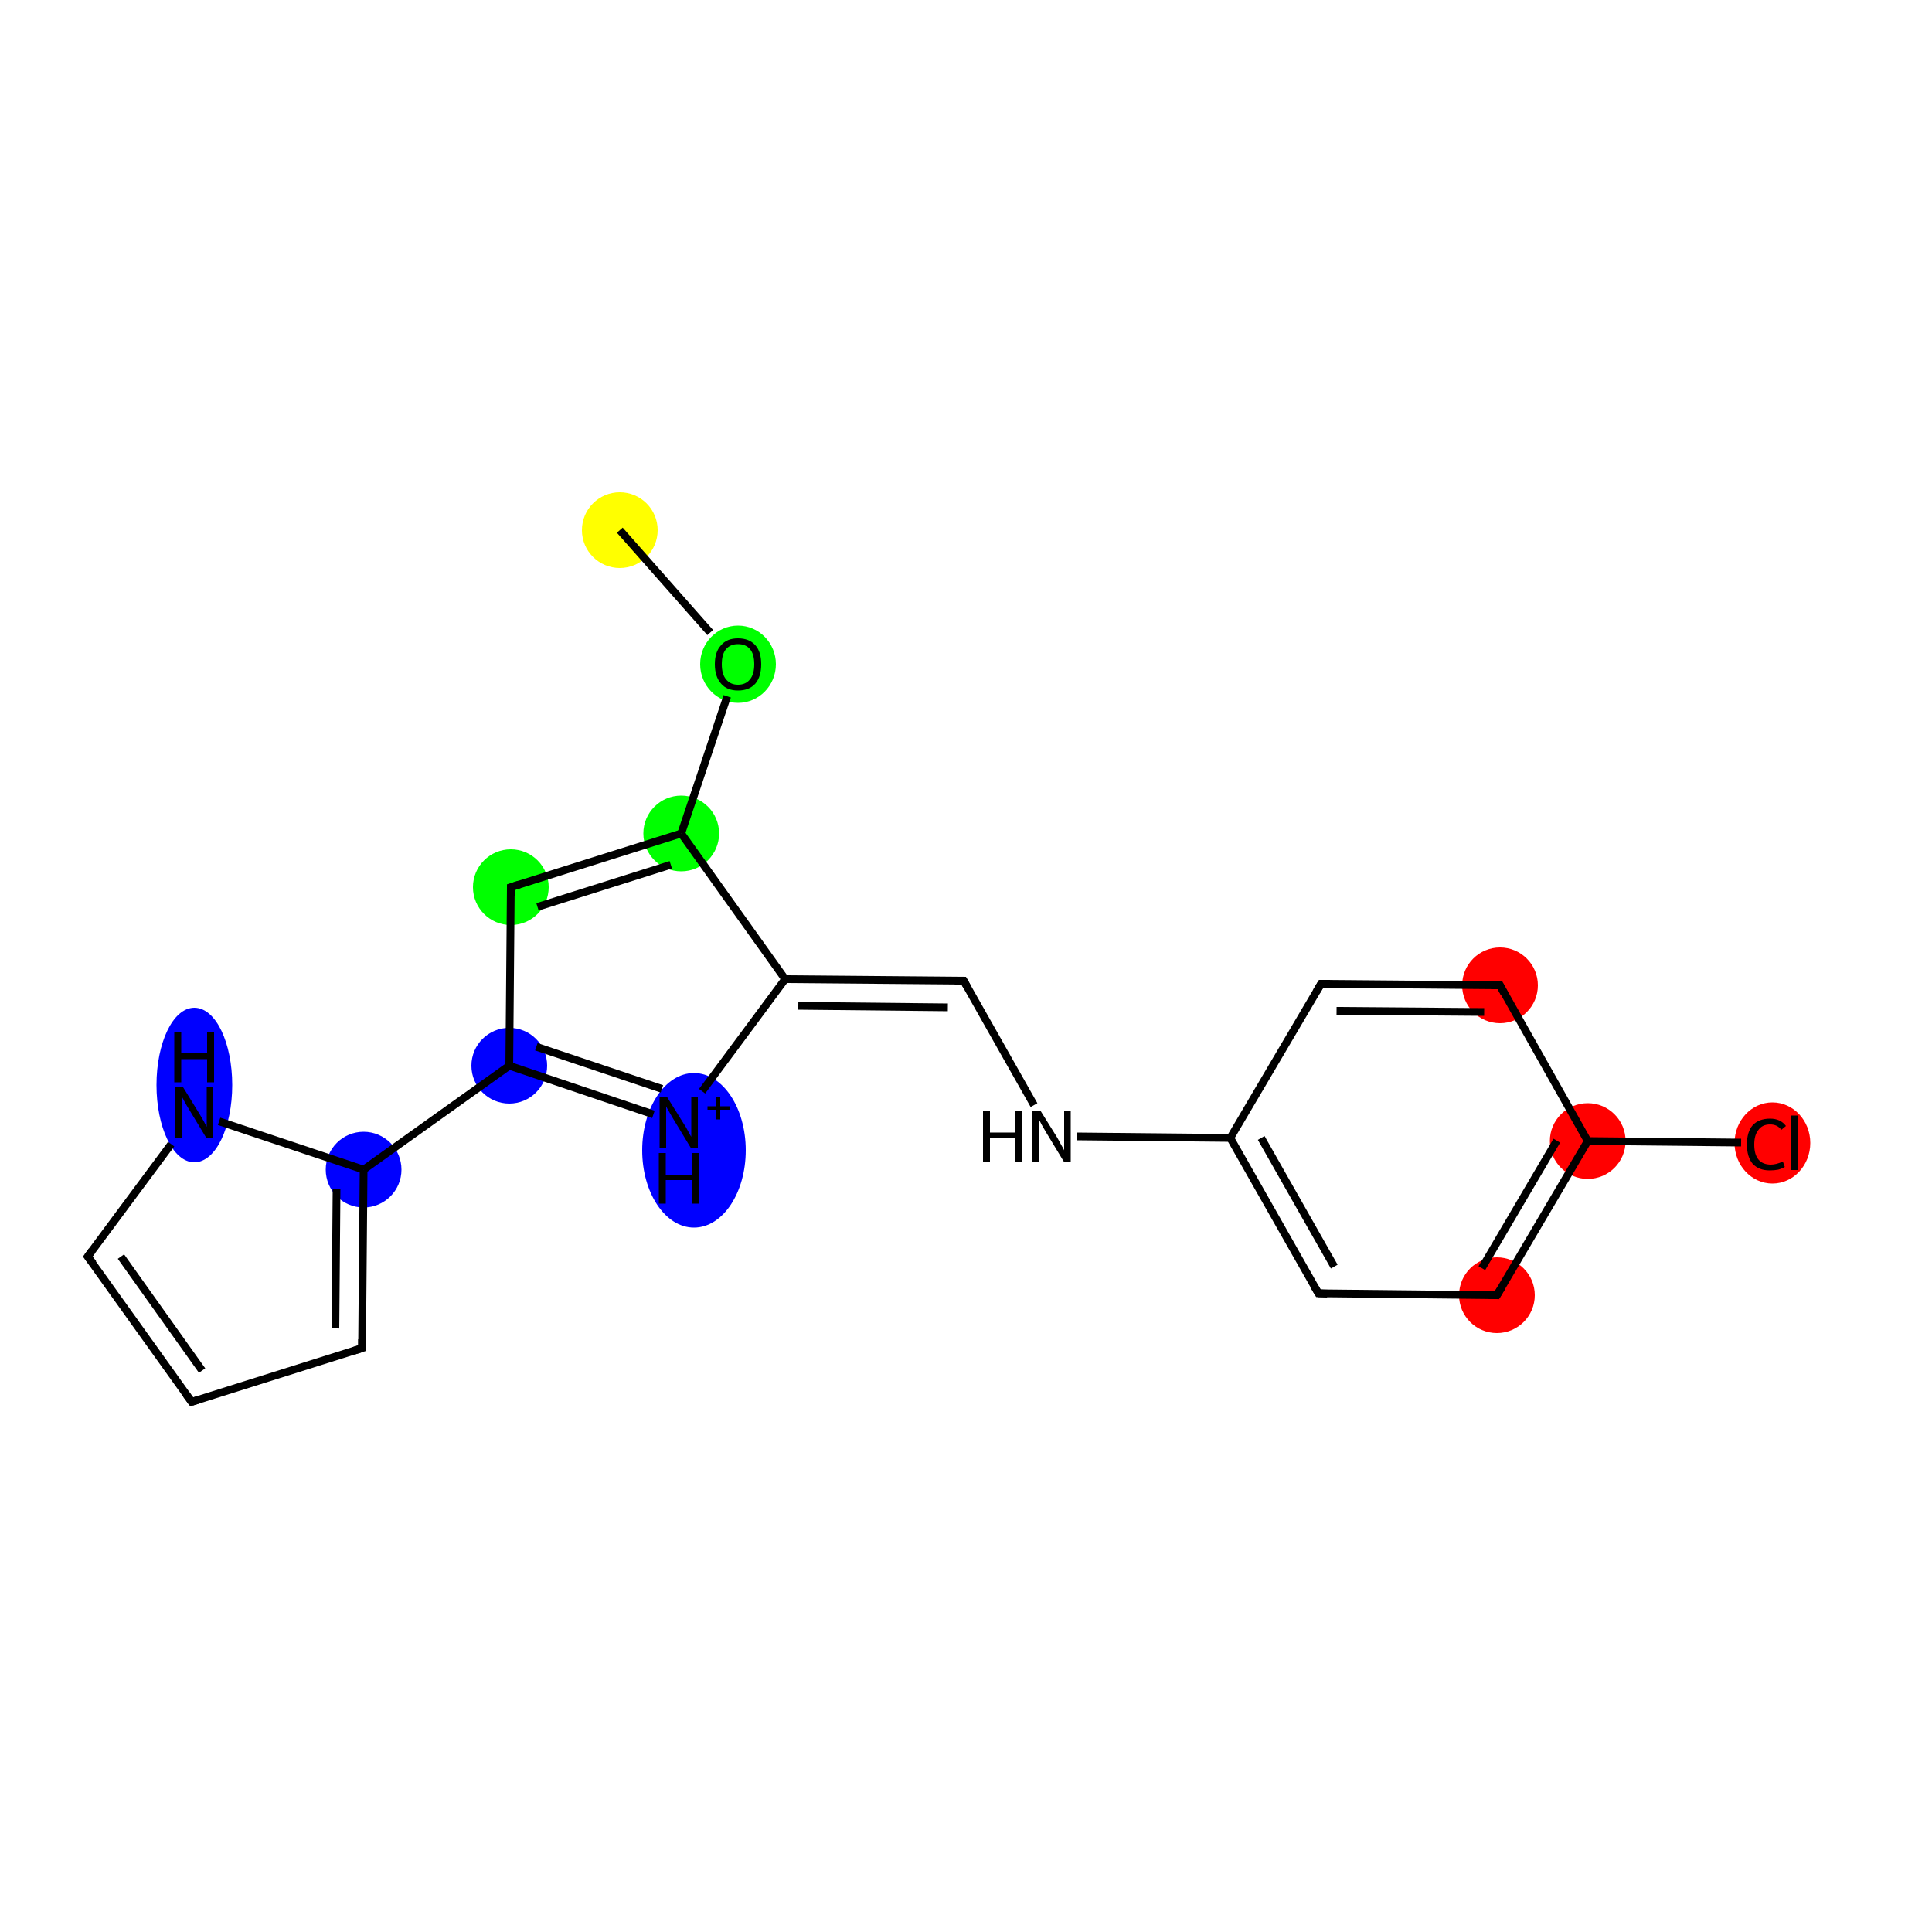 <?xml version='1.0' encoding='iso-8859-1'?>
<svg version='1.1' baseProfile='full'
              xmlns='http://www.w3.org/2000/svg'
                      xmlns:rdkit='http://www.rdkit.org/xml'
                      xmlns:xlink='http://www.w3.org/1999/xlink'
                  xml:space='preserve'
width='500px' height='500px' viewBox='0 0 500 500'>
<!-- END OF HEADER -->
<rect style='opacity:1.0;fill:#FFFFFF;stroke:none' width='500.0' height='500.0' x='0.0' y='0.0'> </rect>
<ellipse cx='160.4' cy='137.2' rx='9.3' ry='9.3' class='atom-0'  style='fill:#FFFF00;fill-rule:evenodd;stroke:#FFFF00;stroke-width:1.0px;stroke-linecap:butt;stroke-linejoin:miter;stroke-opacity:1' />
<ellipse cx='191.0' cy='171.9' rx='9.3' ry='9.5' class='atom-1'  style='fill:#00FF00;fill-rule:evenodd;stroke:#00FF00;stroke-width:1.0px;stroke-linecap:butt;stroke-linejoin:miter;stroke-opacity:1' />
<ellipse cx='176.3' cy='215.7' rx='9.3' ry='9.3' class='atom-2'  style='fill:#00FF00;fill-rule:evenodd;stroke:#00FF00;stroke-width:1.0px;stroke-linecap:butt;stroke-linejoin:miter;stroke-opacity:1' />
<ellipse cx='132.2' cy='229.6' rx='9.3' ry='9.3' class='atom-3'  style='fill:#00FF00;fill-rule:evenodd;stroke:#00FF00;stroke-width:1.0px;stroke-linecap:butt;stroke-linejoin:miter;stroke-opacity:1' />
<ellipse cx='131.8' cy='275.8' rx='9.3' ry='9.3' class='atom-4'  style='fill:#0000FF;fill-rule:evenodd;stroke:#0000FF;stroke-width:1.0px;stroke-linecap:butt;stroke-linejoin:miter;stroke-opacity:1' />
<ellipse cx='94.1' cy='302.7' rx='9.3' ry='9.3' class='atom-5'  style='fill:#0000FF;fill-rule:evenodd;stroke:#0000FF;stroke-width:1.0px;stroke-linecap:butt;stroke-linejoin:miter;stroke-opacity:1' />
<ellipse cx='50.3' cy='280.8' rx='9.3' ry='19.5' class='atom-9'  style='fill:#0000FF;fill-rule:evenodd;stroke:#0000FF;stroke-width:1.0px;stroke-linecap:butt;stroke-linejoin:miter;stroke-opacity:1' />
<ellipse cx='179.6' cy='297.7' rx='12.9' ry='19.5' class='atom-10'  style='fill:#0000FF;fill-rule:evenodd;stroke:#0000FF;stroke-width:1.0px;stroke-linecap:butt;stroke-linejoin:miter;stroke-opacity:1' />
<ellipse cx='387.4' cy='335.2' rx='9.3' ry='9.3' class='atom-16'  style='fill:#FF0000;fill-rule:evenodd;stroke:#FF0000;stroke-width:1.0px;stroke-linecap:butt;stroke-linejoin:miter;stroke-opacity:1' />
<ellipse cx='410.9' cy='295.3' rx='9.3' ry='9.3' class='atom-17'  style='fill:#FF0000;fill-rule:evenodd;stroke:#FF0000;stroke-width:1.0px;stroke-linecap:butt;stroke-linejoin:miter;stroke-opacity:1' />
<ellipse cx='458.7' cy='295.8' rx='9.3' ry='10.0' class='atom-18'  style='fill:#FF0000;fill-rule:evenodd;stroke:#FF0000;stroke-width:1.0px;stroke-linecap:butt;stroke-linejoin:miter;stroke-opacity:1' />
<ellipse cx='388.2' cy='255.0' rx='9.3' ry='9.3' class='atom-19'  style='fill:#FF0000;fill-rule:evenodd;stroke:#FF0000;stroke-width:1.0px;stroke-linecap:butt;stroke-linejoin:miter;stroke-opacity:1' />
<path class='bond-0 atom-0 atom-1' d='M 160.4,137.2 L 183.8,163.7' style='fill:none;fill-rule:evenodd;stroke:#000000;stroke-width:2.0px;stroke-linecap:butt;stroke-linejoin:miter;stroke-opacity:1' />
<path class='bond-1 atom-1 atom-2' d='M 188.2,180.2 L 176.3,215.7' style='fill:none;fill-rule:evenodd;stroke:#000000;stroke-width:2.0px;stroke-linecap:butt;stroke-linejoin:miter;stroke-opacity:1' />
<path class='bond-2 atom-2 atom-3' d='M 176.3,215.7 L 132.2,229.6' style='fill:none;fill-rule:evenodd;stroke:#000000;stroke-width:2.0px;stroke-linecap:butt;stroke-linejoin:miter;stroke-opacity:1' />
<path class='bond-2 atom-2 atom-3' d='M 173.6,223.8 L 139.1,234.7' style='fill:none;fill-rule:evenodd;stroke:#000000;stroke-width:2.0px;stroke-linecap:butt;stroke-linejoin:miter;stroke-opacity:1' />
<path class='bond-3 atom-3 atom-4' d='M 132.2,229.6 L 131.8,275.8' style='fill:none;fill-rule:evenodd;stroke:#000000;stroke-width:2.0px;stroke-linecap:butt;stroke-linejoin:miter;stroke-opacity:1' />
<path class='bond-4 atom-4 atom-5' d='M 131.8,275.8 L 94.1,302.7' style='fill:none;fill-rule:evenodd;stroke:#000000;stroke-width:2.0px;stroke-linecap:butt;stroke-linejoin:miter;stroke-opacity:1' />
<path class='bond-5 atom-5 atom-6' d='M 94.1,302.7 L 93.7,348.9' style='fill:none;fill-rule:evenodd;stroke:#000000;stroke-width:2.0px;stroke-linecap:butt;stroke-linejoin:miter;stroke-opacity:1' />
<path class='bond-5 atom-5 atom-6' d='M 87.1,307.7 L 86.8,343.8' style='fill:none;fill-rule:evenodd;stroke:#000000;stroke-width:2.0px;stroke-linecap:butt;stroke-linejoin:miter;stroke-opacity:1' />
<path class='bond-6 atom-6 atom-7' d='M 93.7,348.9 L 49.6,362.8' style='fill:none;fill-rule:evenodd;stroke:#000000;stroke-width:2.0px;stroke-linecap:butt;stroke-linejoin:miter;stroke-opacity:1' />
<path class='bond-7 atom-7 atom-8' d='M 49.6,362.8 L 22.7,325.2' style='fill:none;fill-rule:evenodd;stroke:#000000;stroke-width:2.0px;stroke-linecap:butt;stroke-linejoin:miter;stroke-opacity:1' />
<path class='bond-7 atom-7 atom-8' d='M 52.3,354.7 L 31.3,325.2' style='fill:none;fill-rule:evenodd;stroke:#000000;stroke-width:2.0px;stroke-linecap:butt;stroke-linejoin:miter;stroke-opacity:1' />
<path class='bond-8 atom-8 atom-9' d='M 22.7,325.2 L 44.3,296.1' style='fill:none;fill-rule:evenodd;stroke:#000000;stroke-width:2.0px;stroke-linecap:butt;stroke-linejoin:miter;stroke-opacity:1' />
<path class='bond-9 atom-4 atom-10' d='M 131.8,275.8 L 169.1,288.4' style='fill:none;fill-rule:evenodd;stroke:#000000;stroke-width:2.0px;stroke-linecap:butt;stroke-linejoin:miter;stroke-opacity:1' />
<path class='bond-9 atom-4 atom-10' d='M 138.8,270.9 L 171.3,281.8' style='fill:none;fill-rule:evenodd;stroke:#000000;stroke-width:2.0px;stroke-linecap:butt;stroke-linejoin:miter;stroke-opacity:1' />
<path class='bond-10 atom-10 atom-11' d='M 181.7,282.4 L 203.2,253.4' style='fill:none;fill-rule:evenodd;stroke:#000000;stroke-width:2.0px;stroke-linecap:butt;stroke-linejoin:miter;stroke-opacity:1' />
<path class='bond-11 atom-11 atom-12' d='M 203.2,253.4 L 249.4,253.8' style='fill:none;fill-rule:evenodd;stroke:#000000;stroke-width:2.0px;stroke-linecap:butt;stroke-linejoin:miter;stroke-opacity:1' />
<path class='bond-11 atom-11 atom-12' d='M 206.6,260.3 L 245.3,260.7' style='fill:none;fill-rule:evenodd;stroke:#000000;stroke-width:2.0px;stroke-linecap:butt;stroke-linejoin:miter;stroke-opacity:1' />
<path class='bond-12 atom-12 atom-13' d='M 249.4,253.8 L 267.6,286.0' style='fill:none;fill-rule:evenodd;stroke:#000000;stroke-width:2.0px;stroke-linecap:butt;stroke-linejoin:miter;stroke-opacity:1' />
<path class='bond-13 atom-13 atom-14' d='M 278.7,294.1 L 318.4,294.5' style='fill:none;fill-rule:evenodd;stroke:#000000;stroke-width:2.0px;stroke-linecap:butt;stroke-linejoin:miter;stroke-opacity:1' />
<path class='bond-14 atom-14 atom-15' d='M 318.4,294.5 L 341.2,334.7' style='fill:none;fill-rule:evenodd;stroke:#000000;stroke-width:2.0px;stroke-linecap:butt;stroke-linejoin:miter;stroke-opacity:1' />
<path class='bond-14 atom-14 atom-15' d='M 326.4,294.5 L 345.3,327.8' style='fill:none;fill-rule:evenodd;stroke:#000000;stroke-width:2.0px;stroke-linecap:butt;stroke-linejoin:miter;stroke-opacity:1' />
<path class='bond-15 atom-15 atom-16' d='M 341.2,334.7 L 387.4,335.2' style='fill:none;fill-rule:evenodd;stroke:#000000;stroke-width:2.0px;stroke-linecap:butt;stroke-linejoin:miter;stroke-opacity:1' />
<path class='bond-16 atom-16 atom-17' d='M 387.4,335.2 L 410.9,295.3' style='fill:none;fill-rule:evenodd;stroke:#000000;stroke-width:2.0px;stroke-linecap:butt;stroke-linejoin:miter;stroke-opacity:1' />
<path class='bond-16 atom-16 atom-17' d='M 383.5,328.2 L 402.9,295.2' style='fill:none;fill-rule:evenodd;stroke:#000000;stroke-width:2.0px;stroke-linecap:butt;stroke-linejoin:miter;stroke-opacity:1' />
<path class='bond-17 atom-17 atom-18' d='M 410.9,295.3 L 450.6,295.7' style='fill:none;fill-rule:evenodd;stroke:#000000;stroke-width:2.0px;stroke-linecap:butt;stroke-linejoin:miter;stroke-opacity:1' />
<path class='bond-18 atom-17 atom-19' d='M 410.9,295.3 L 388.2,255.0' style='fill:none;fill-rule:evenodd;stroke:#000000;stroke-width:2.0px;stroke-linecap:butt;stroke-linejoin:miter;stroke-opacity:1' />
<path class='bond-19 atom-19 atom-20' d='M 388.2,255.0 L 341.9,254.6' style='fill:none;fill-rule:evenodd;stroke:#000000;stroke-width:2.0px;stroke-linecap:butt;stroke-linejoin:miter;stroke-opacity:1' />
<path class='bond-19 atom-19 atom-20' d='M 384.1,261.9 L 345.9,261.6' style='fill:none;fill-rule:evenodd;stroke:#000000;stroke-width:2.0px;stroke-linecap:butt;stroke-linejoin:miter;stroke-opacity:1' />
<path class='bond-20 atom-11 atom-2' d='M 203.2,253.4 L 176.3,215.7' style='fill:none;fill-rule:evenodd;stroke:#000000;stroke-width:2.0px;stroke-linecap:butt;stroke-linejoin:miter;stroke-opacity:1' />
<path class='bond-21 atom-20 atom-14' d='M 341.9,254.6 L 318.4,294.5' style='fill:none;fill-rule:evenodd;stroke:#000000;stroke-width:2.0px;stroke-linecap:butt;stroke-linejoin:miter;stroke-opacity:1' />
<path class='bond-22 atom-9 atom-5' d='M 56.7,290.2 L 94.1,302.7' style='fill:none;fill-rule:evenodd;stroke:#000000;stroke-width:2.0px;stroke-linecap:butt;stroke-linejoin:miter;stroke-opacity:1' />
<path d='M 134.4,228.9 L 132.2,229.6 L 132.2,231.9' style='fill:none;stroke:#000000;stroke-width:2.0px;stroke-linecap:butt;stroke-linejoin:miter;stroke-opacity:1;' />
<path d='M 93.7,346.6 L 93.7,348.9 L 91.5,349.6' style='fill:none;stroke:#000000;stroke-width:2.0px;stroke-linecap:butt;stroke-linejoin:miter;stroke-opacity:1;' />
<path d='M 51.8,362.1 L 49.6,362.8 L 48.2,360.9' style='fill:none;stroke:#000000;stroke-width:2.0px;stroke-linecap:butt;stroke-linejoin:miter;stroke-opacity:1;' />
<path d='M 24.1,327.0 L 22.7,325.2 L 23.8,323.7' style='fill:none;stroke:#000000;stroke-width:2.0px;stroke-linecap:butt;stroke-linejoin:miter;stroke-opacity:1;' />
<path d='M 247.1,253.8 L 249.4,253.8 L 250.3,255.4' style='fill:none;stroke:#000000;stroke-width:2.0px;stroke-linecap:butt;stroke-linejoin:miter;stroke-opacity:1;' />
<path d='M 340.0,332.7 L 341.2,334.7 L 343.5,334.8' style='fill:none;stroke:#000000;stroke-width:2.0px;stroke-linecap:butt;stroke-linejoin:miter;stroke-opacity:1;' />
<path d='M 385.1,335.1 L 387.4,335.2 L 388.6,333.2' style='fill:none;stroke:#000000;stroke-width:2.0px;stroke-linecap:butt;stroke-linejoin:miter;stroke-opacity:1;' />
<path d='M 389.3,257.1 L 388.2,255.0 L 385.9,255.0' style='fill:none;stroke:#000000;stroke-width:2.0px;stroke-linecap:butt;stroke-linejoin:miter;stroke-opacity:1;' />
<path d='M 344.2,254.6 L 341.9,254.6 L 340.7,256.6' style='fill:none;stroke:#000000;stroke-width:2.0px;stroke-linecap:butt;stroke-linejoin:miter;stroke-opacity:1;' />
<path class='atom-1' d='M 185.0 171.9
Q 185.0 168.7, 186.6 167.0
Q 188.1 165.2, 191.0 165.2
Q 193.9 165.2, 195.5 167.0
Q 197.0 168.7, 197.0 171.9
Q 197.0 175.1, 195.5 176.9
Q 193.9 178.7, 191.0 178.7
Q 188.1 178.7, 186.6 176.9
Q 185.0 175.1, 185.0 171.9
M 191.0 177.2
Q 193.0 177.2, 194.1 175.8
Q 195.2 174.5, 195.2 171.9
Q 195.2 169.3, 194.1 168.0
Q 193.0 166.7, 191.0 166.7
Q 189.0 166.7, 187.9 168.0
Q 186.8 169.3, 186.8 171.9
Q 186.8 174.5, 187.9 175.8
Q 189.0 177.2, 191.0 177.2
' fill='#000000'/>
<path class='atom-9' d='M 47.4 281.4
L 51.7 288.4
Q 52.1 289.1, 52.8 290.3
Q 53.4 291.5, 53.5 291.6
L 53.5 281.4
L 55.2 281.4
L 55.2 294.5
L 53.4 294.5
L 48.8 286.9
Q 48.3 286.1, 47.7 285.0
Q 47.2 284.0, 47.0 283.7
L 47.0 294.5
L 45.3 294.5
L 45.3 281.4
L 47.4 281.4
' fill='#000000'/>
<path class='atom-9' d='M 45.1 267.0
L 46.9 267.0
L 46.9 272.6
L 53.6 272.6
L 53.6 267.0
L 55.4 267.0
L 55.4 280.1
L 53.6 280.1
L 53.6 274.1
L 46.9 274.1
L 46.9 280.1
L 45.1 280.1
L 45.1 267.0
' fill='#000000'/>
<path class='atom-10' d='M 172.7 284.0
L 177.0 290.9
Q 177.5 291.6, 178.1 292.8
Q 178.8 294.1, 178.9 294.2
L 178.9 284.0
L 180.6 284.0
L 180.6 297.1
L 178.8 297.1
L 174.2 289.5
Q 173.7 288.6, 173.1 287.6
Q 172.5 286.6, 172.4 286.3
L 172.4 297.1
L 170.7 297.1
L 170.7 284.0
L 172.7 284.0
' fill='#000000'/>
<path class='atom-10' d='M 183.1 286.3
L 185.4 286.3
L 185.4 283.9
L 186.4 283.9
L 186.4 286.3
L 188.8 286.3
L 188.8 287.2
L 186.4 287.2
L 186.4 289.7
L 185.4 289.7
L 185.4 287.2
L 183.1 287.2
L 183.1 286.3
' fill='#000000'/>
<path class='atom-10' d='M 170.5 298.4
L 172.3 298.4
L 172.3 304.0
L 179.0 304.0
L 179.0 298.4
L 180.8 298.4
L 180.8 311.5
L 179.0 311.5
L 179.0 305.4
L 172.3 305.4
L 172.3 311.5
L 170.5 311.5
L 170.5 298.4
' fill='#000000'/>
<path class='atom-13' d='M 254.4 287.5
L 256.2 287.5
L 256.2 293.1
L 262.8 293.1
L 262.8 287.5
L 264.6 287.5
L 264.6 300.6
L 262.8 300.6
L 262.8 294.5
L 256.2 294.5
L 256.2 300.6
L 254.4 300.6
L 254.4 287.5
' fill='#000000'/>
<path class='atom-13' d='M 269.3 287.5
L 273.6 294.4
Q 274.0 295.1, 274.7 296.4
Q 275.4 297.6, 275.4 297.7
L 275.4 287.5
L 277.1 287.5
L 277.1 300.6
L 275.3 300.6
L 270.7 293.0
Q 270.2 292.1, 269.6 291.1
Q 269.1 290.1, 268.9 289.8
L 268.9 300.6
L 267.2 300.6
L 267.2 287.5
L 269.3 287.5
' fill='#000000'/>
<path class='atom-18' d='M 452.1 296.2
Q 452.1 292.9, 453.6 291.2
Q 455.2 289.5, 458.1 289.5
Q 460.8 289.5, 462.2 291.4
L 461.0 292.4
Q 460.0 291.0, 458.1 291.0
Q 456.1 291.0, 455.1 292.4
Q 454.0 293.7, 454.0 296.2
Q 454.0 298.8, 455.1 300.1
Q 456.2 301.4, 458.3 301.4
Q 459.7 301.4, 461.4 300.6
L 461.9 302.0
Q 461.3 302.4, 460.2 302.7
Q 459.2 302.9, 458.0 302.9
Q 455.2 302.9, 453.6 301.2
Q 452.1 299.4, 452.1 296.2
' fill='#000000'/>
<path class='atom-18' d='M 463.6 288.7
L 465.3 288.7
L 465.3 302.8
L 463.6 302.8
L 463.6 288.7
' fill='#000000'/>
</svg>
